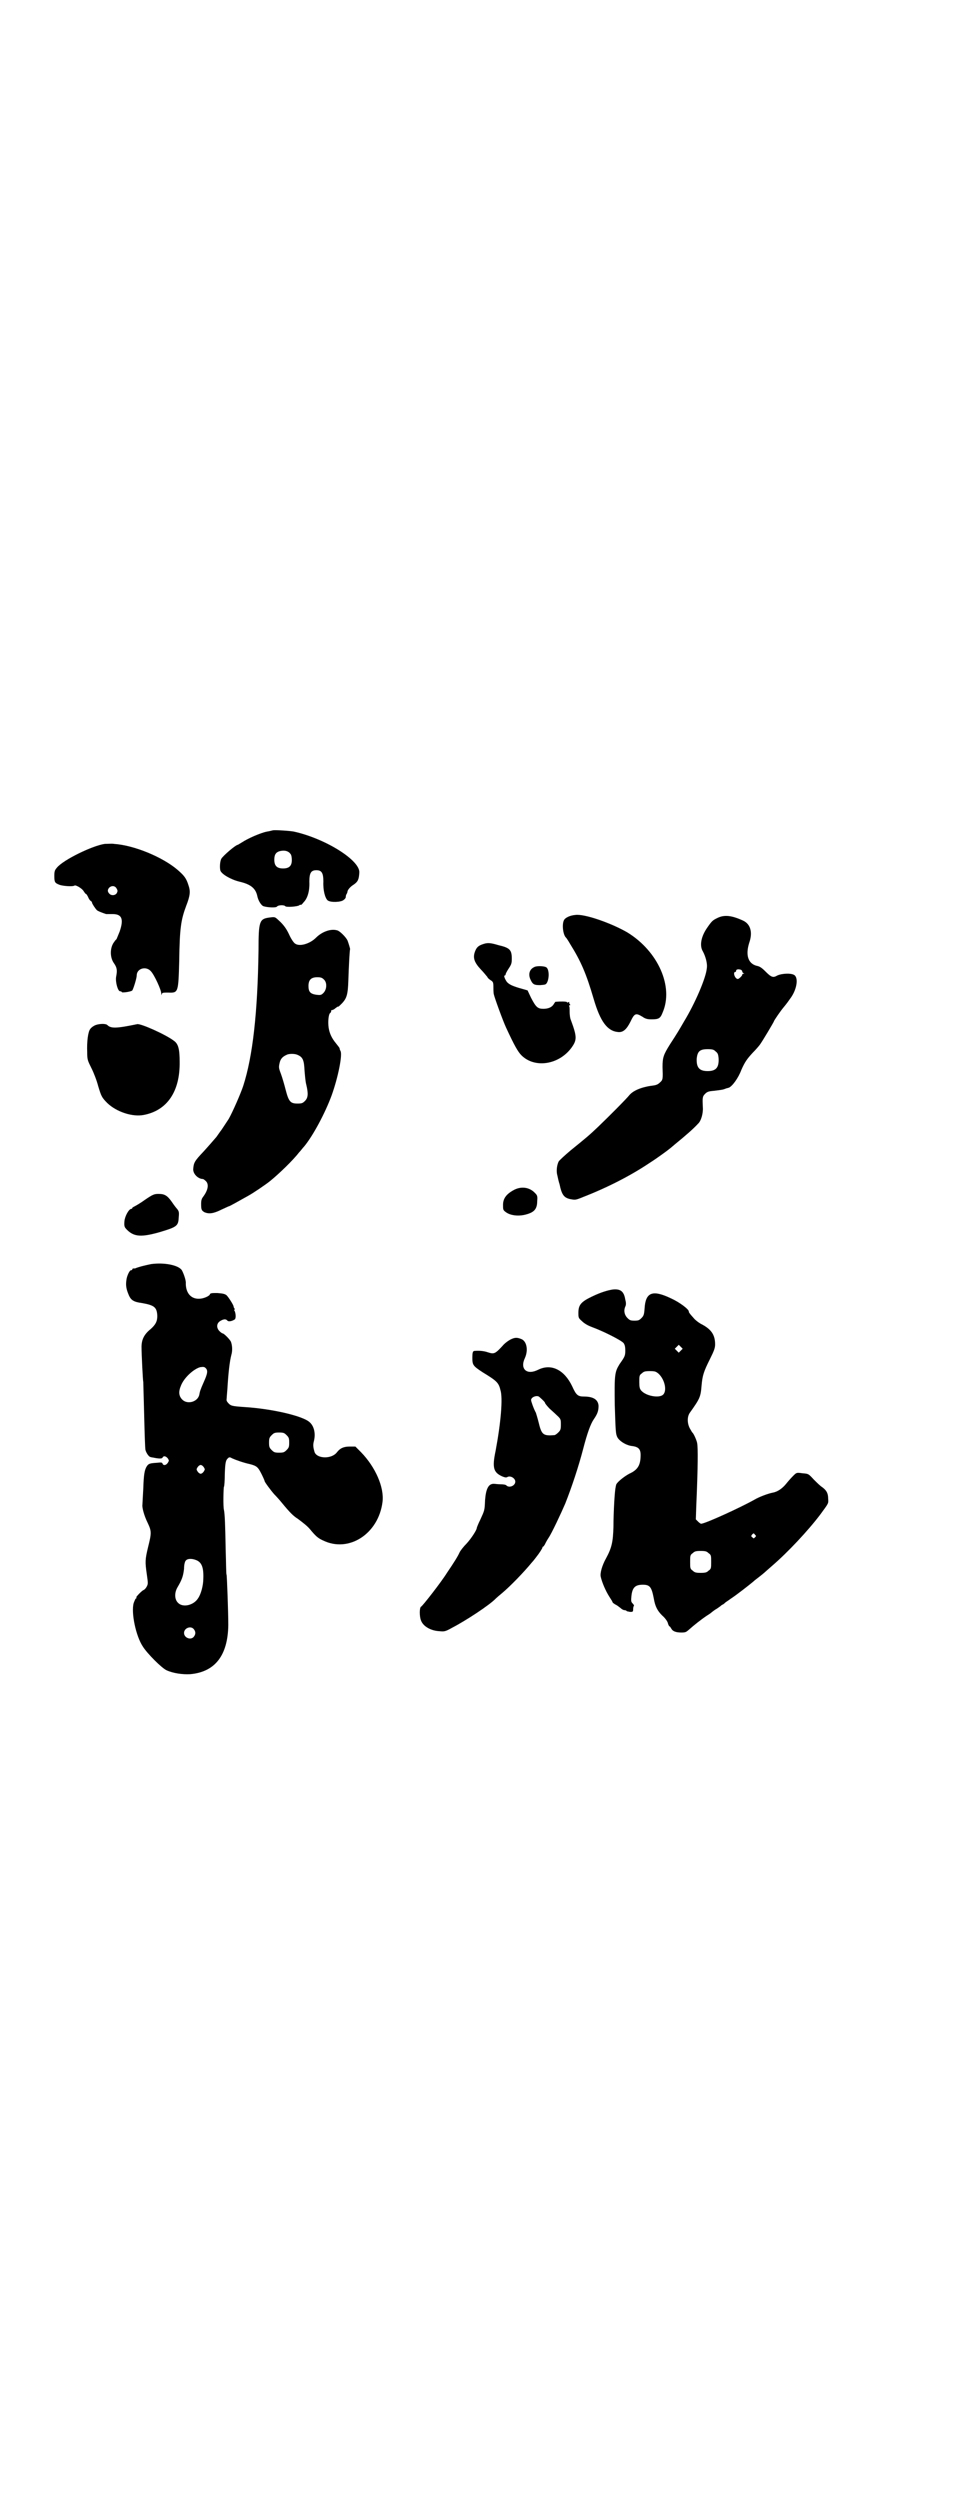 <?xml version="1.0" standalone="no"?>
<!DOCTYPE svg PUBLIC "-//W3C//DTD SVG 20010904//EN"
 "http://www.w3.org/TR/2001/REC-SVG-20010904/DTD/svg10.dtd">
<svg version="1.0" xmlns="http://www.w3.org/2000/svg"
 width="1100pt" height="2850pt" viewBox="0 0 1100 2850"
 preserveAspectRatio="xMidYMid meet">
<g transform="translate(0,2850) scale(0.5,-0.5)"
fill="#000000" stroke="none">
<path d="M623 3807 c-1 0 -7 -2 -14 -3 -15 -3 -44 -16 -56 -24 -5 -3 -10 -6
-10 -6 -5 0 -34 -25 -38 -32 -3 -6 -4 -20 -2 -27 3 -8 23 -20 43 -25 26 -6 37
-15 41 -32 2 -11 9 -22 14 -24 9 -3 29 -4 31 -1 3 4 17 4 19 1 2 -3 28 -1 32
2 1 1 3 2 3 1 1 -1 4 2 7 6 9 9 14 26 13 47 0 20 4 26 16 26 12 0 16 -6 16
-26 -1 -20 4 -38 10 -43 7 -5 30 -4 36 1 3 2 5 5 5 6 0 0 0 3 1 6 2 3 3 6 3 7
0 4 7 12 14 16 10 7 12 12 13 27 3 28 -77 78 -149 94 -10 2 -44 4 -48 3z m40
-54 c2 -2 3 -8 3 -14 0 -13 -6 -19 -20 -19 -14 0 -20 6 -20 20 0 12 4 18 15
20 10 2 18 -1 22 -7z"/>
<path d="M239 3776 c-28 -4 -94 -36 -109 -54 -5 -6 -6 -8 -6 -19 0 -14 1 -16
11 -20 7 -3 31 -5 35 -2 3 2 18 -7 21 -13 2 -3 4 -6 5 -6 1 0 3 -3 5 -7 1 -3
4 -8 6 -9 2 -1 3 -3 3 -4 0 -2 7 -13 11 -17 2 -2 9 -5 21 -9 2 0 8 0 15 0 21
0 26 -11 16 -40 -3 -7 -6 -15 -7 -17 -2 -2 -4 -4 -5 -6 -10 -12 -11 -35 -1
-49 7 -10 8 -16 5 -31 -2 -12 4 -33 9 -33 2 0 4 -1 4 -2 0 -2 22 1 24 4 3 5
10 28 10 34 0 16 21 22 32 10 8 -8 24 -43 24 -51 0 -4 1 -5 1 -2 1 4 3 4 15 4
23 -1 23 0 25 72 1 75 4 94 16 126 9 23 10 33 5 47 -5 16 -10 22 -25 35 -34
29 -99 56 -145 59 -4 1 -13 0 -21 0z m26 -100 c4 -6 4 -8 1 -13 -4 -5 -12 -5
-16 -1 -5 5 -5 9 -1 14 5 5 12 5 16 0z"/>
<path d="M1313 3614 c-12 -1 -23 -6 -26 -12 -5 -10 -2 -34 5 -40 1 -1 5 -7 9
-14 25 -40 37 -68 54 -126 15 -51 31 -73 56 -75 11 -1 19 6 28 24 9 19 12 20
27 11 7 -5 12 -6 21 -6 16 0 20 2 25 15 26 59 -10 140 -80 183 -36 21 -98 43
-119 40z"/>
<path d="M1637 3607 c-10 -5 -12 -6 -23 -22 -14 -20 -18 -41 -10 -54 6 -11 11
-28 9 -39 -2 -22 -27 -80 -52 -121 -11 -19 -15 -26 -32 -52 -15 -24 -17 -30
-17 -52 1 -27 1 -29 -6 -35 -4 -4 -8 -6 -16 -7 -25 -3 -44 -11 -53 -21 -8 -10
-48 -50 -72 -73 -21 -20 -26 -24 -63 -54 -13 -11 -25 -22 -27 -25 -4 -8 -6
-22 -3 -32 1 -5 3 -14 5 -20 5 -24 10 -31 25 -34 11 -2 12 -2 29 5 54 21 107
48 149 76 17 11 18 12 28 19 17 12 20 15 24 18 2 2 5 4 7 6 27 22 44 37 54 48
7 6 12 24 11 37 -1 22 -1 25 5 31 5 5 8 6 20 7 8 1 17 2 21 3 4 1 8 3 9 3 1 0
3 1 4 1 8 3 22 22 29 41 8 18 13 25 26 39 6 6 13 14 16 18 6 8 32 52 32 53 0
2 16 25 22 32 9 11 11 14 18 24 12 18 16 41 8 49 -6 6 -29 5 -40 0 -10 -6 -14
-4 -28 10 -8 8 -13 11 -19 12 -20 5 -26 25 -17 53 8 23 3 42 -14 50 -26 12
-43 14 -59 6z m54 -118 c2 -1 3 -3 3 -4 0 -1 1 -3 3 -4 2 0 2 -1 0 -1 -2 0 -3
-1 -3 -2 0 -3 -8 -10 -10 -10 -7 0 -12 16 -6 16 1 0 2 1 2 3 0 3 5 4 11 2z
m-58 -186 c5 -4 6 -6 7 -16 1 -21 -6 -29 -25 -29 -19 0 -26 8 -25 29 2 16 7
21 25 21 11 0 14 -1 18 -5z"/>
<path d="M614 3608 c-22 -3 -24 -9 -24 -74 -2 -142 -13 -242 -35 -310 -6 -18
-24 -59 -33 -75 -8 -12 -17 -26 -18 -27 -1 -1 -5 -7 -10 -14 -6 -7 -19 -22
-30 -34 -20 -21 -22 -25 -23 -39 -1 -11 11 -23 22 -23 1 0 4 -2 7 -5 7 -7 5
-20 -6 -35 -4 -5 -5 -9 -5 -17 0 -13 1 -15 8 -19 10 -4 20 -3 38 6 9 4 17 8
18 8 1 0 21 11 44 24 11 6 39 25 49 33 21 17 53 48 66 65 4 4 9 11 12 14 20
24 48 76 63 117 15 42 25 93 20 101 -1 2 -2 4 -2 6 0 1 -4 6 -8 11 -10 12 -15
23 -17 36 -2 14 0 30 3 33 2 1 3 4 3 6 0 1 1 2 1 1 1 0 5 1 8 4 4 3 7 5 7 4 0
-1 4 3 9 8 10 11 13 19 14 52 1 32 3 70 4 71 0 2 -4 15 -6 20 -4 8 -18 22 -24
23 -14 4 -34 -3 -48 -17 -14 -14 -38 -21 -48 -13 -3 2 -9 11 -13 20 -6 13 -12
21 -20 29 -13 12 -11 12 -26 10z m125 -141 c8 -7 7 -23 -1 -31 -5 -5 -7 -5
-16 -4 -14 2 -18 7 -18 20 0 14 6 20 20 20 8 0 11 -1 15 -5z m-60 -172 c12 -5
15 -12 16 -36 1 -11 2 -25 4 -32 5 -21 4 -30 -3 -37 -5 -5 -7 -6 -17 -6 -16 0
-20 4 -27 31 -3 12 -8 29 -11 37 -5 13 -5 15 -3 24 2 10 7 15 16 19 5 3 19 3
25 0z"/>
<path d="M1101 3547 c-9 -3 -13 -7 -16 -14 -7 -16 -3 -27 13 -44 6 -6 12 -14
14 -16 1 -3 5 -6 8 -8 5 -3 6 -5 6 -14 0 -5 0 -14 1 -18 2 -9 21 -61 28 -76
19 -41 27 -55 35 -63 30 -30 85 -22 114 17 13 18 13 25 -1 63 -2 4 -3 13 -3
19 0 6 0 12 -1 13 -1 1 0 2 1 2 2 0 2 1 0 3 -1 1 -1 3 -1 4 1 1 0 1 -2 0 -1
-1 -3 -1 -3 0 0 2 -16 2 -26 1 -1 0 -2 -2 -4 -5 -4 -7 -12 -11 -24 -11 -13 0
-17 4 -28 25 l-8 17 -21 6 c-16 5 -21 8 -26 13 -5 7 -8 15 -5 15 1 0 2 1 2 3
0 1 3 7 7 13 6 9 7 12 7 22 0 20 -4 25 -30 31 -20 6 -26 6 -37 2z"/>
<path d="M1219 3495 c-11 -5 -14 -17 -8 -29 5 -11 9 -12 22 -12 12 1 13 1 16
7 5 11 4 31 -3 34 -6 3 -23 3 -27 0z"/>
<path d="M216 3362 c-4 -2 -8 -5 -10 -8 -5 -6 -8 -28 -7 -53 0 -17 1 -19 10
-37 5 -10 12 -28 15 -40 7 -23 8 -26 21 -39 21 -20 57 -32 83 -27 53 10 83 53
82 121 0 29 -3 41 -13 48 -18 14 -76 40 -84 38 -48 -10 -60 -10 -68 -2 -4 4
-21 3 -29 -1z"/>
<path d="M1171 2986 c-16 -9 -23 -19 -23 -33 0 -11 0 -12 7 -17 10 -7 26 -9
41 -6 22 5 30 12 30 32 1 11 0 13 -5 18 -13 14 -33 16 -50 6z"/>
<path d="M330 2964 c-11 -8 -22 -14 -24 -15 -2 -1 -4 -2 -4 -3 0 -1 -1 -2 -2
-2 -6 0 -15 -17 -16 -28 -1 -12 0 -14 6 -20 16 -16 33 -17 75 -5 40 12 42 14
43 35 1 11 0 13 -4 18 -2 2 -8 10 -12 16 -10 14 -16 18 -30 18 -10 0 -13 -1
-32 -14z"/>
<path d="M345 2818 c-10 -2 -28 -6 -37 -10 -2 0 -4 0 -4 0 -1 0 -2 -1 -2 -2 0
-1 -1 -2 -3 -2 -3 0 -8 -10 -10 -19 -2 -12 -2 -20 3 -33 6 -16 11 -20 33 -23
28 -5 33 -10 34 -29 0 -13 -4 -20 -15 -30 -15 -12 -21 -24 -21 -41 0 -16 3
-77 4 -80 0 -2 1 -35 2 -75 1 -40 2 -76 3 -80 2 -7 8 -16 12 -16 0 0 3 -1 5
-1 14 -3 21 -3 22 0 2 4 7 4 12 -2 3 -5 3 -5 0 -10 -4 -6 -10 -7 -12 -2 -1 3
-3 3 -13 2 -16 -1 -19 -2 -23 -8 -5 -8 -7 -18 -8 -51 -1 -18 -2 -35 -2 -37 -1
-6 4 -25 12 -41 9 -19 9 -23 1 -55 -7 -29 -7 -34 -3 -62 3 -21 3 -22 0 -28 -2
-4 -5 -7 -7 -8 -4 -1 -19 -17 -17 -17 1 0 1 -1 0 -2 -2 0 -4 -6 -6 -11 -6 -22
5 -75 21 -99 10 -16 43 -49 54 -54 15 -7 37 -10 54 -9 57 5 86 43 87 112 0 28
-3 113 -4 115 -1 1 -1 27 -2 58 -1 57 -2 81 -4 90 -2 7 -1 50 0 52 1 1 2 14 2
29 1 27 2 32 8 37 2 2 4 2 9 -1 9 -4 26 -10 40 -13 16 -4 19 -7 27 -23 4 -8 7
-15 7 -16 0 -2 14 -21 22 -30 5 -5 13 -14 17 -19 19 -23 26 -30 37 -37 12 -9
21 -16 27 -23 14 -17 19 -21 30 -26 59 -29 127 15 136 88 4 33 -16 79 -49 113
l-13 13 -13 0 c-14 0 -22 -4 -29 -13 -12 -16 -45 -15 -51 0 -3 10 -4 16 -2 24
5 18 1 36 -10 45 -16 14 -85 30 -147 34 -30 2 -32 3 -37 8 -3 3 -5 6 -5 8 0 2
1 13 2 26 2 34 5 62 9 77 3 10 2 22 -1 30 -3 6 -16 19 -19 19 -1 0 -4 2 -7 5
-8 8 -7 19 3 24 7 4 12 4 15 0 3 -3 11 -1 17 3 3 3 2 15 -1 20 -1 1 -1 2 0 2
1 0 1 1 0 3 -1 1 -2 3 -2 5 -1 4 -11 20 -16 25 -4 3 -8 4 -21 5 -12 0 -16 0
-17 -3 -1 -4 -15 -10 -24 -10 -19 -1 -31 13 -31 35 1 6 -5 23 -9 30 -8 12 -41
18 -70 14z m126 -239 c3 -5 3 -10 -6 -30 -8 -18 -9 -22 -10 -28 -3 -17 -27
-24 -39 -12 -8 8 -9 18 -3 32 7 18 29 38 44 42 8 1 10 1 14 -4z m183 -151 c5
-5 6 -7 6 -17 0 -10 -1 -12 -6 -17 -5 -5 -7 -6 -17 -6 -10 0 -12 1 -17 6 -5 5
-6 7 -6 17 0 10 1 12 6 17 5 5 7 6 17 6 10 0 12 -1 17 -6z m-189 -73 c3 -5 3
-5 0 -10 -2 -3 -5 -5 -7 -5 -2 0 -5 2 -7 5 -3 5 -3 5 0 10 2 3 5 5 7 5 2 0 5
-2 7 -5z m-17 -212 c12 -5 17 -16 16 -42 0 -15 -5 -35 -12 -45 -10 -16 -35
-22 -46 -10 -8 8 -8 23 -1 35 10 17 13 25 15 42 0 10 2 17 4 19 4 5 14 5 24 1z
m-6 -157 c5 -6 5 -12 0 -18 -7 -8 -22 -2 -22 9 0 11 15 17 22 9z"/>
<path d="M1398 2760 c-12 -2 -26 -6 -47 -16 -25 -12 -31 -19 -31 -37 0 -11 0
-12 8 -19 5 -5 13 -10 24 -14 27 -10 66 -30 71 -36 3 -4 4 -9 4 -17 0 -12 -1
-14 -13 -31 -11 -18 -12 -23 -11 -94 2 -60 2 -65 6 -73 5 -9 21 -19 35 -20 13
-2 18 -7 18 -20 0 -23 -6 -34 -26 -43 -13 -7 -30 -21 -30 -26 0 0 -1 -3 -1 -5
-2 -6 -5 -56 -5 -90 -1 -35 -4 -48 -17 -72 -9 -16 -14 -34 -12 -42 3 -13 11
-32 20 -46 4 -6 7 -11 7 -12 0 -1 3 -3 6 -5 3 -1 8 -5 12 -8 3 -3 7 -5 9 -5 2
0 5 -1 5 -2 1 -1 4 -1 8 -2 6 0 7 0 7 7 0 3 1 7 2 7 0 1 -1 3 -3 5 -4 4 -4 6
-3 17 2 19 8 26 26 26 16 0 20 -5 25 -31 3 -18 8 -28 19 -39 6 -5 12 -13 13
-17 1 -4 3 -8 4 -8 1 0 2 -2 4 -5 3 -6 10 -9 23 -9 10 0 11 1 19 8 9 8 25 21
40 31 5 3 9 6 10 7 1 1 4 3 8 6 4 2 9 6 12 8 2 2 5 4 6 4 0 0 3 2 6 5 3 2 9 6
13 9 11 7 43 32 50 38 3 3 10 8 15 12 5 4 10 8 11 9 1 1 9 8 17 15 36 31 82
80 110 117 19 26 19 25 18 36 0 13 -4 19 -13 26 -5 3 -13 11 -20 18 -12 13
-12 13 -25 14 -14 2 -14 2 -22 -6 -5 -5 -12 -13 -16 -18 -8 -10 -19 -18 -30
-20 -11 -2 -32 -10 -42 -16 -32 -18 -113 -55 -122 -55 -1 0 -4 2 -7 5 l-5 5 1
30 c4 92 4 134 2 144 -1 6 -8 22 -11 24 -1 1 -3 5 -6 10 -6 12 -6 27 1 36 22
31 24 35 26 60 2 24 5 33 19 61 10 20 12 26 12 34 0 22 -9 35 -33 47 -5 3 -12
8 -16 13 -10 11 -11 13 -11 15 0 5 -21 21 -41 30 -42 20 -58 14 -60 -24 -1
-13 -2 -16 -7 -21 -5 -5 -7 -6 -16 -6 -9 0 -11 1 -16 6 -7 7 -9 17 -5 26 2 4
2 9 0 16 -3 19 -11 25 -29 23z m156 -139 l-5 -5 -4 4 -5 5 4 4 5 5 4 -4 5 -5
-4 -4z m-51 -53 c14 -13 20 -39 10 -48 -9 -8 -39 -3 -50 10 -3 4 -4 7 -4 19 0
14 0 16 6 20 4 4 7 5 18 5 12 0 14 -1 20 -6z m220 -367 c3 -3 3 -3 0 -6 -3 -3
-3 -3 -6 0 -3 2 -3 3 -1 6 4 4 4 4 7 0z m-106 -42 c6 -4 6 -6 6 -20 0 -14 0
-16 -6 -20 -4 -4 -7 -5 -18 -5 -11 0 -14 1 -18 5 -6 4 -6 6 -6 20 0 14 0 16 6
20 4 4 7 5 18 5 11 0 14 -1 18 -5z"/>
<path d="M1165 2646 c-4 -2 -11 -7 -15 -11 -20 -22 -22 -23 -37 -18 -9 3 -19
4 -31 3 -3 -1 -4 -4 -4 -15 0 -17 1 -19 24 -34 31 -19 36 -23 40 -40 6 -18 1
-75 -11 -139 -8 -38 -5 -49 15 -58 5 -2 8 -3 11 -2 7 5 19 -2 19 -10 0 -9 -13
-15 -20 -9 -1 2 -7 3 -14 3 -6 0 -12 1 -14 1 -13 1 -19 -11 -21 -37 -1 -24 -1
-23 -11 -45 -5 -10 -8 -18 -8 -19 0 -4 -12 -23 -23 -35 -7 -7 -14 -16 -16 -20
-4 -9 -12 -22 -29 -47 -13 -21 -56 -76 -59 -77 -4 -2 -4 -23 0 -32 5 -13 22
-23 42 -24 11 -1 13 -1 29 8 31 16 86 52 100 67 2 2 8 7 14 12 19 16 50 48 68
70 2 2 6 7 9 11 8 10 15 21 15 23 0 1 1 2 2 2 0 0 3 3 5 8 2 4 5 9 7 12 7 10
29 57 38 78 15 38 30 83 41 125 9 35 17 57 24 67 9 13 11 20 11 31 -1 14 -12
21 -33 21 -14 0 -18 3 -27 23 -18 38 -48 53 -78 38 -26 -13 -42 2 -30 27 8 18
4 38 -8 43 -10 4 -15 4 -25 -1z m66 -131 c8 -7 13 -12 13 -14 0 -1 8 -11 13
-15 2 -2 8 -7 13 -12 10 -9 10 -10 10 -22 0 -11 -1 -13 -6 -18 -3 -3 -7 -6 -9
-6 -26 -2 -29 1 -36 30 -2 8 -5 18 -6 21 -5 9 -11 26 -11 29 0 7 14 12 19 7z"/>
</g>
</svg>
